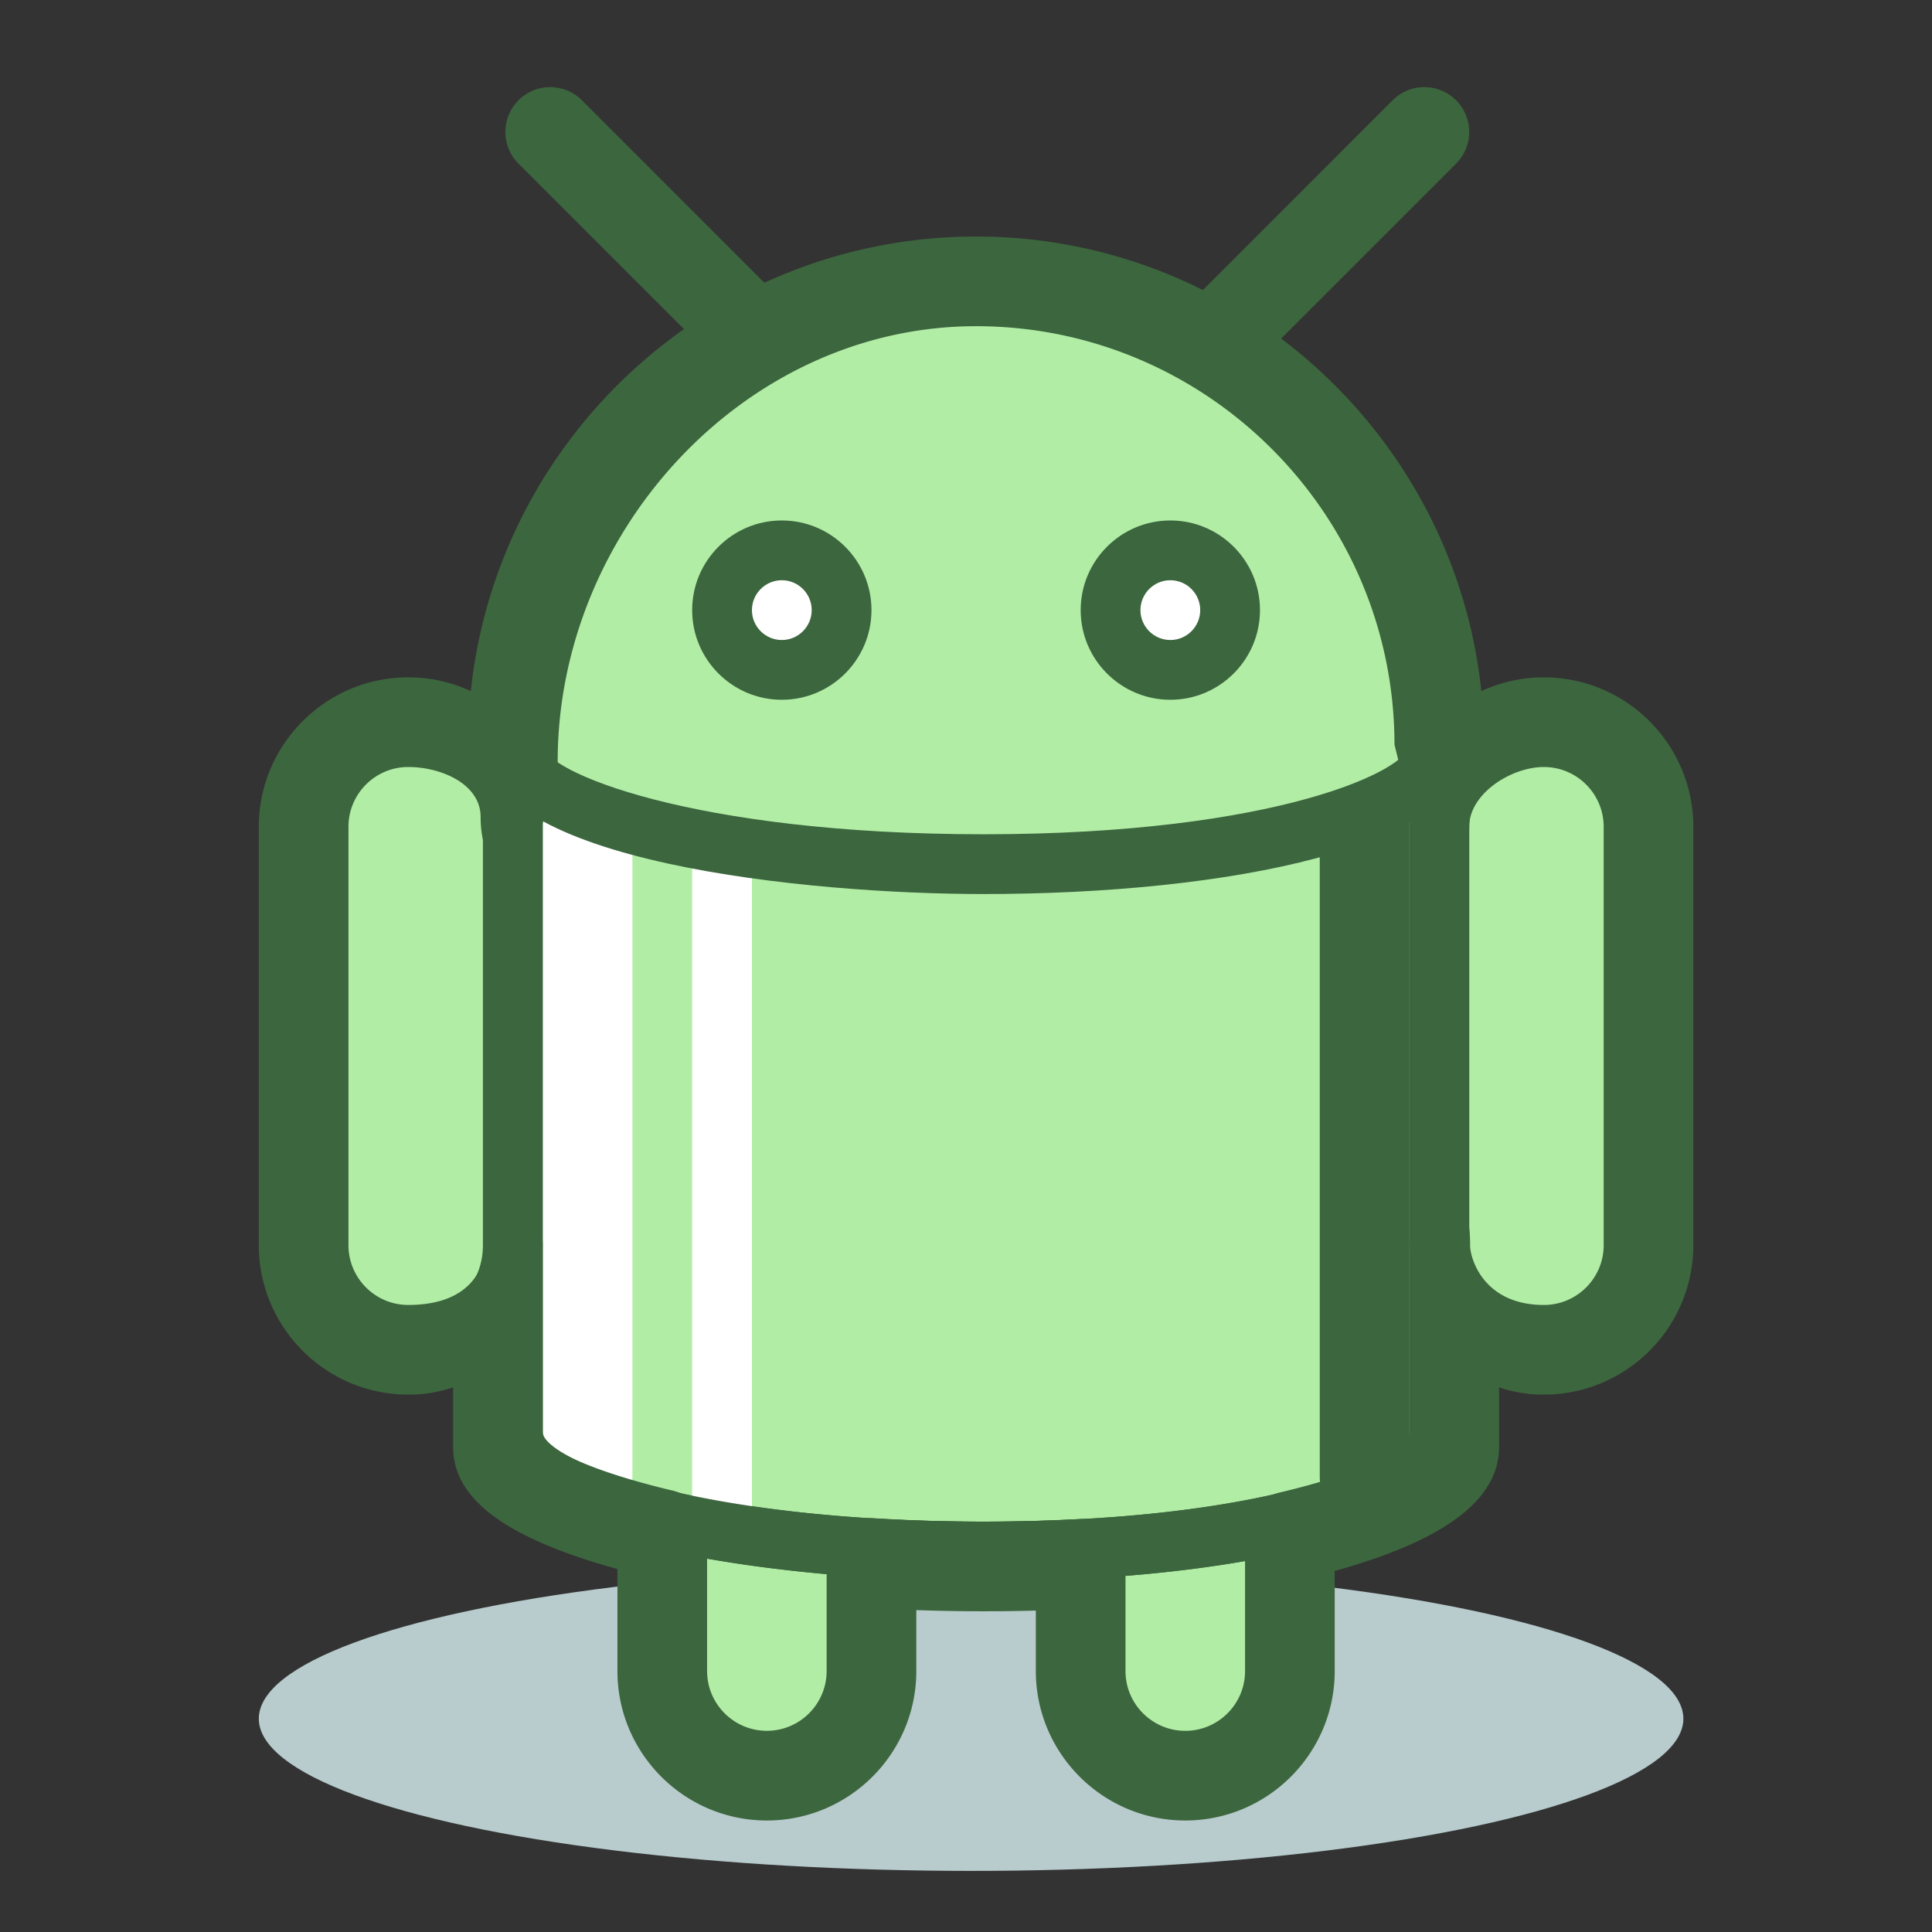 <svg xmlns="http://www.w3.org/2000/svg" version="1.1" xmlns:xlink="http://www.w3.org/1999/xlink" width="512" height="512" x="0" y="0" viewBox="0 0 128 128" style="enable-background:new 0 0 512 512" xml:space="preserve" class=""><rect x="0" y="0" width="128" height="128" fill="#333333" stroke="none"/><g transform="matrix(0.99,0,0,0.99,0.647,0.649)"><ellipse cx="64.334" cy="114.362" fill="#b8cbcd" rx="47.667" ry="10.186" opacity="1" data-original="#b8cbcd" class=""></ellipse><path fill="#b2eda6" d="M46.667 96.175a10.96 10.96 0 0 1-3-.425v15.425a7 7 0 1 0 14 0v-15z" opacity="1" data-original="#b2eda6" class=""></path><path fill="#3c663e" d="M50.667 120.175c-4.962 0-9-4.037-9-9V95.75a2.001 2.001 0 0 1 2.545-1.924 9.031 9.031 0 0 0 2.455.349h11a2 2 0 0 1 2 2v15c0 4.963-4.038 9-9 9zm-5-22.04v13.04c0 2.757 2.243 5 5 5s5-2.243 5-5v-13h-9c-.333 0-.666-.014-1-.04z" opacity="1" data-original="#3c663e" class=""></path><path fill="#b2eda6" d="M82.667 96.175c1.041 0 2.045-.154 3-.425v15.425a7 7 0 1 1-14 0v-15z" opacity="1" data-original="#b2eda6" class=""></path><path fill="#3c663e" d="M78.667 120.175c-4.962 0-9-4.037-9-9v-15a2 2 0 0 1 2-2h11c.812 0 1.637-.117 2.455-.349a1.998 1.998 0 0 1 2.546 1.924v15.425c-.001 4.963-4.039 9-9.001 9zm-5-22v13c0 2.757 2.243 5 5 5s5-2.243 5-5v-13.04c-.334.026-.668.04-1 .04z" opacity="1" data-original="#3c663e" class=""></path><path fill="#b2eda6" d="M95.667 49.175v46c0 4.418-13.103 8-30.5 8s-31.5-3.582-31.5-8v-46" opacity="1" data-original="#b2eda6" class=""></path><g fill="#3c663e"><path d="M65.167 105.175c-11.587 0-33.5-2.09-33.5-10v-46a2 2 0 0 1 4 0v46c0 1.794 10.037 6 29.5 6 19.736 0 28.5-4.348 28.5-6v-46a2 2 0 0 1 4 0v46c0 6.908-16.324 10-32.5 10zM81.167 24.675a2.998 2.998 0 0 1-2.121-5.121l13.5-13.5a2.998 2.998 0 0 1 4.242 0 2.998 2.998 0 0 1 0 4.242l-13.5 13.5a2.991 2.991 0 0 1-2.121.879zM49.667 24.675a2.988 2.988 0 0 1-2.121-.879l-13.5-13.5a2.998 2.998 0 0 1 0-4.242 2.998 2.998 0 0 1 4.242 0l13.5 13.5a2.998 2.998 0 0 1-2.121 5.121z" fill="#3c663e" opacity="1" data-original="#3c663e" class=""></path></g><path fill="#b2eda6" d="M109.667 82.675a7 7 0 1 1-14 0v-28a7 7 0 1 1 14 0z" opacity="1" data-original="#b2eda6" class=""></path><path fill="#3c663e" d="M102.667 91.675c-4.962 0-9-4.037-9-9v-28c0-4.963 4.038-9 9-9s9 4.037 9 9v28c0 4.963-4.038 9-9 9zm0-42c-2.757 0-5 2.243-5 5v28c0 2.757 2.243 5 5 5s5-2.243 5-5v-28c0-2.757-2.243-5-5-5z" opacity="1" data-original="#3c663e" class=""></path><path fill="#b2eda6" d="M33.667 82.675a7 7 0 1 1-14 0v-28a7 7 0 1 1 14 0z" opacity="1" data-original="#b2eda6" class=""></path><path fill="#3c663e" d="M26.667 91.675c-4.962 0-9-4.037-9-9v-28c0-4.963 4.038-9 9-9s9 4.037 9 9v28c0 4.963-4.038 9-9 9zm0-42c-2.757 0-5 2.243-5 5v28c0 2.757 2.243 5 5 5s5-2.243 5-5v-28c0-2.757-2.243-5-5-5z" opacity="1" data-original="#3c663e" class=""></path><path fill="#3c663e20" d="M90.667 101.175a3 3 0 0 1-3-3v-44a3 3 0 1 1 6 0v44a3 3 0 0 1-3 3z" opacity="1" data-original="#3c663e20" class=""></path><path fill="#ffffff" d="M38.667 101.175a3 3 0 0 1-3-3v-44a3 3 0 1 1 6 0v44a3 3 0 0 1-3 3zM47.667 102.216a2 2 0 0 1-2-2V54.175a2 2 0 0 1 4 0v46.041a2 2 0 0 1-2 2z" opacity="1" data-original="#ffffff" class=""></path><path fill="#b2eda6" d="M64.667 18.175c-17.121 0-31 13.879-31 31 0 4.418 14.103 8 31.5 8s30.5-3.582 30.5-8c0-17.121-13.88-31-31-31z" opacity="1" data-original="#b2eda6" class=""></path><path fill="#3c663e" d="M65.167 59.175c-11.587 0-33.5-2.09-33.5-10 0-18.196 14.804-33 33-33s33 14.804 33 33c0 6.908-16.324 10-32.5 10zm-.5-39c-15.991 0-29 13.01-29 29 0 1.794 10.037 6 29.5 6 19.736 0 28.5-4.348 28.5-6 0-15.99-13.01-29-29-29z" opacity="1" data-original="#3c663e" class=""></path><circle cx="51.667" cy="40.175" r="4" fill="#ffffff" opacity="1" data-original="#ffffff" class=""></circle><path fill="#3c663e" d="M51.667 46.175c-3.309 0-6-2.691-6-6s2.691-6 6-6 6 2.691 6 6c0 3.308-2.692 6-6 6zm0-8c-1.103 0-2 .897-2 2 0 1.102.897 2 2 2s2-.898 2-2c0-1.103-.897-2-2-2z" opacity="1" data-original="#3c663e" class=""></path><circle cx="77.667" cy="40.175" r="4" fill="#ffffff" opacity="1" data-original="#ffffff" class=""></circle><path fill="#3c663e" d="M77.667 46.175c-3.309 0-6-2.691-6-6s2.691-6 6-6 6 2.691 6 6c0 3.308-2.692 6-6 6zm0-8c-1.103 0-2 .897-2 2 0 1.102.897 2 2 2s2-.898 2-2c0-1.103-.897-2-2-2z" opacity="1" data-original="#3c663e" class=""></path><path fill="#3c663e" d="M78.667 121.175c-5.514 0-10-4.486-10-10v-4.049c-2.647.073-5.341.063-8-.031v4.08c0 5.514-4.486 10-10 10s-10-4.486-10-10v-6.827c-7.49-2.068-11-4.69-11-8.173V92.19a9.231 9.231 0 0 1-3 .484c-5.514 0-10-4.486-10-10v-28c0-5.514 4.486-10 10-10a9.94 9.94 0 0 1 4.187.919c1.795-17.07 16.275-30.419 33.813-30.419s32.017 13.349 33.813 30.42a9.94 9.94 0 0 1 4.187-.919c5.514 0 10 4.486 10 10v28c0 5.514-4.486 10-10 10a9.231 9.231 0 0 1-3-.484v3.984c0 3.521-3.604 6.247-11 8.302v6.698c0 5.513-4.486 10-10 10zm-7-20.174a3 3 0 0 1 3 3v7.174c0 2.206 1.794 4 4 4s4-1.794 4-4v-9.026c0-1.392.956-2.601 2.311-2.92 5.796-1.368 8.114-2.81 8.689-3.404v-13.15c0-1.657.499-3 2.156-3s1.906 1.343 1.906 3c0 .938.938 4 4.938 4 2.206 0 4-1.794 4-4v-28c0-2.206-1.794-4-4-4s-5 1.794-5 4c0 1.657-.343 3-2 3s-2-2.78-2-4.438l-1-4.063c0-15.44-12.561-28-28-28s-28 13.705-28 29.144l-1.063 4.356c0 1.657-.281 3-1.938 3s-2.156-1.999-2.156-3.656c0-2.206-2.638-3.344-4.844-3.344s-4 1.794-4 4v28c0 2.206 1.794 4 4 4 4.5 0 5.125-2.874 5.125-3.813 0-1.657-.279-3.143 1.377-3.143 1.657 0 2.498 1.298 2.498 2.955v13.09c.622.589 2.973 1.978 8.693 3.335a3 3 0 0 1 2.307 2.919v9.156c0 2.206 1.794 4 4 4s4-1.794 4-4v-7.23c0-.828.342-1.619.945-2.187a3.004 3.004 0 0 1 2.241-.808c4.49.28 9.212.298 13.651.056l.164-.003z" opacity="1" data-original="#3c663e" class=""></path><path fill="#3c663e" d="M65.167 105.175c-11.587 0-33.5-2.09-33.5-10v-46a2 2 0 0 1 4 0v46c0 1.794 10.037 6 29.5 6 19.736 0 28.5-4.348 28.5-6v-46a2 2 0 0 1 4 0v46c0 6.908-16.324 10-32.5 10z" opacity="1" data-original="#3c663e" class=""></path></g></svg>
